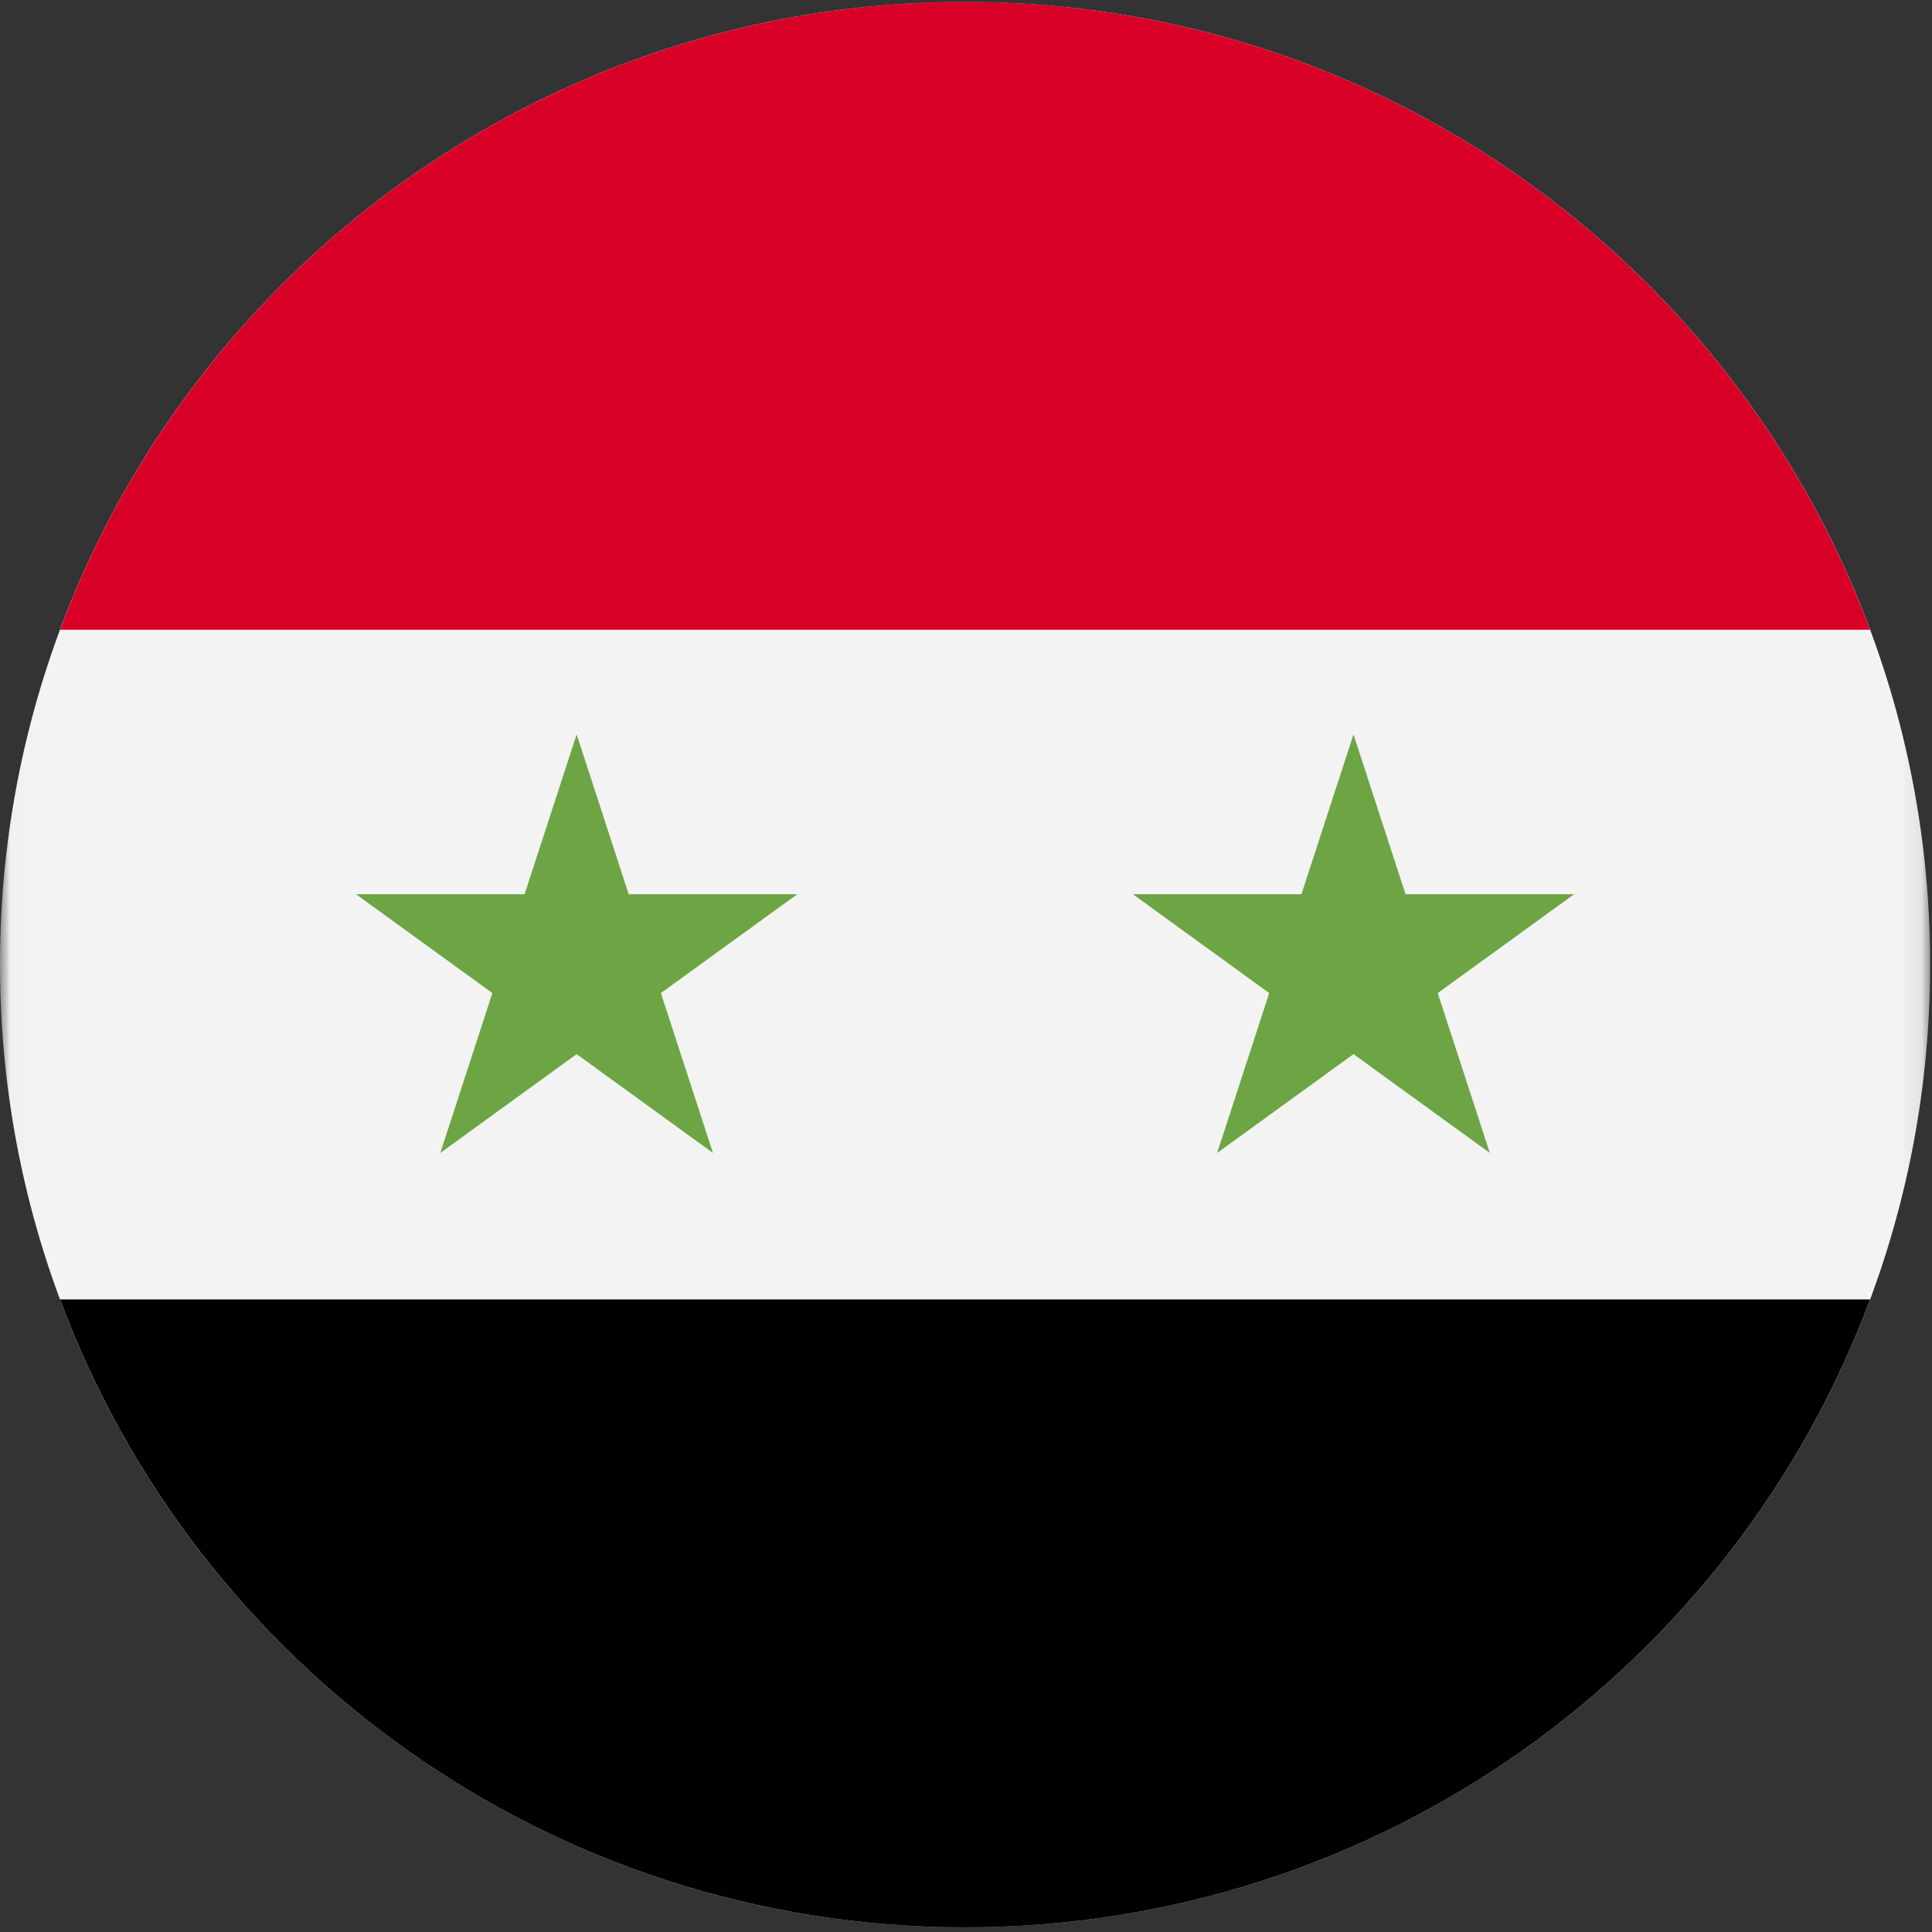 <?xml version="1.0" encoding="UTF-8"?>
<svg width="96px" height="96px" viewBox="0 0 96 96" version="1.1" xmlns="http://www.w3.org/2000/svg" xmlns:xlink="http://www.w3.org/1999/xlink">
    <rect x="0" y="0" width="96" height="96" fill="#333333" stroke="none"/>
    <title>syria</title>
    <desc>designed by Freepik from Flaticon</desc>
    <defs>
        <polygon id="path-1" points="0.014 0.093 0.014 95.767 95.907 95.767 95.907 0.093"></polygon>
    </defs>
    <g id="Page-1" stroke="none" stroke-width="1" fill="none" fill-rule="evenodd">
        <g id="syria">
            <g id="Group-3">
                <mask id="mask-2" fill="white">
                    <use xlink:href="#path-1"></use>
                </mask>
                <g id="Clip-2"></g>
                <path d="M95.907,47.93 C95.907,74.349 74.437,95.767 47.953,95.767 C21.469,95.767 0,74.349 0,47.93 C0,21.51 21.469,0.093 47.953,0.093 C74.437,0.093 95.907,21.51 95.907,47.93 Z" id="Fill-1" fill="#F3F3F3" mask="url(#mask-2)"></path>
            </g>
            <path d="M47.953,0.093 C27.335,0.093 9.758,13.075 2.983,31.291 L92.924,31.291 C86.149,13.075 68.571,0.093 47.953,0.093 Z" id="Fill-4" fill="#D80027"></path>
            <path d="M47.953,95.767 C68.571,95.767 86.149,82.785 92.924,64.569 L2.983,64.569 C9.758,82.785 27.335,95.767 47.953,95.767 Z" id="Fill-5" fill="#000000"></path>
            <polygon id="Fill-6" fill="#6DA544" points="28.653 36.491 31.24 44.435 39.614 44.435 32.839 49.345 35.427 57.29 28.653 52.379 21.878 57.29 24.465 49.345 17.692 44.435 26.065 44.435"></polygon>
            <polygon id="Fill-7" fill="#6DA544" points="67.254 36.491 69.841 44.435 78.215 44.435 71.44 49.345 74.029 57.29 67.254 52.379 60.479 57.29 63.067 49.345 56.293 44.435 64.667 44.435"></polygon>
        </g>
    </g>
</svg>